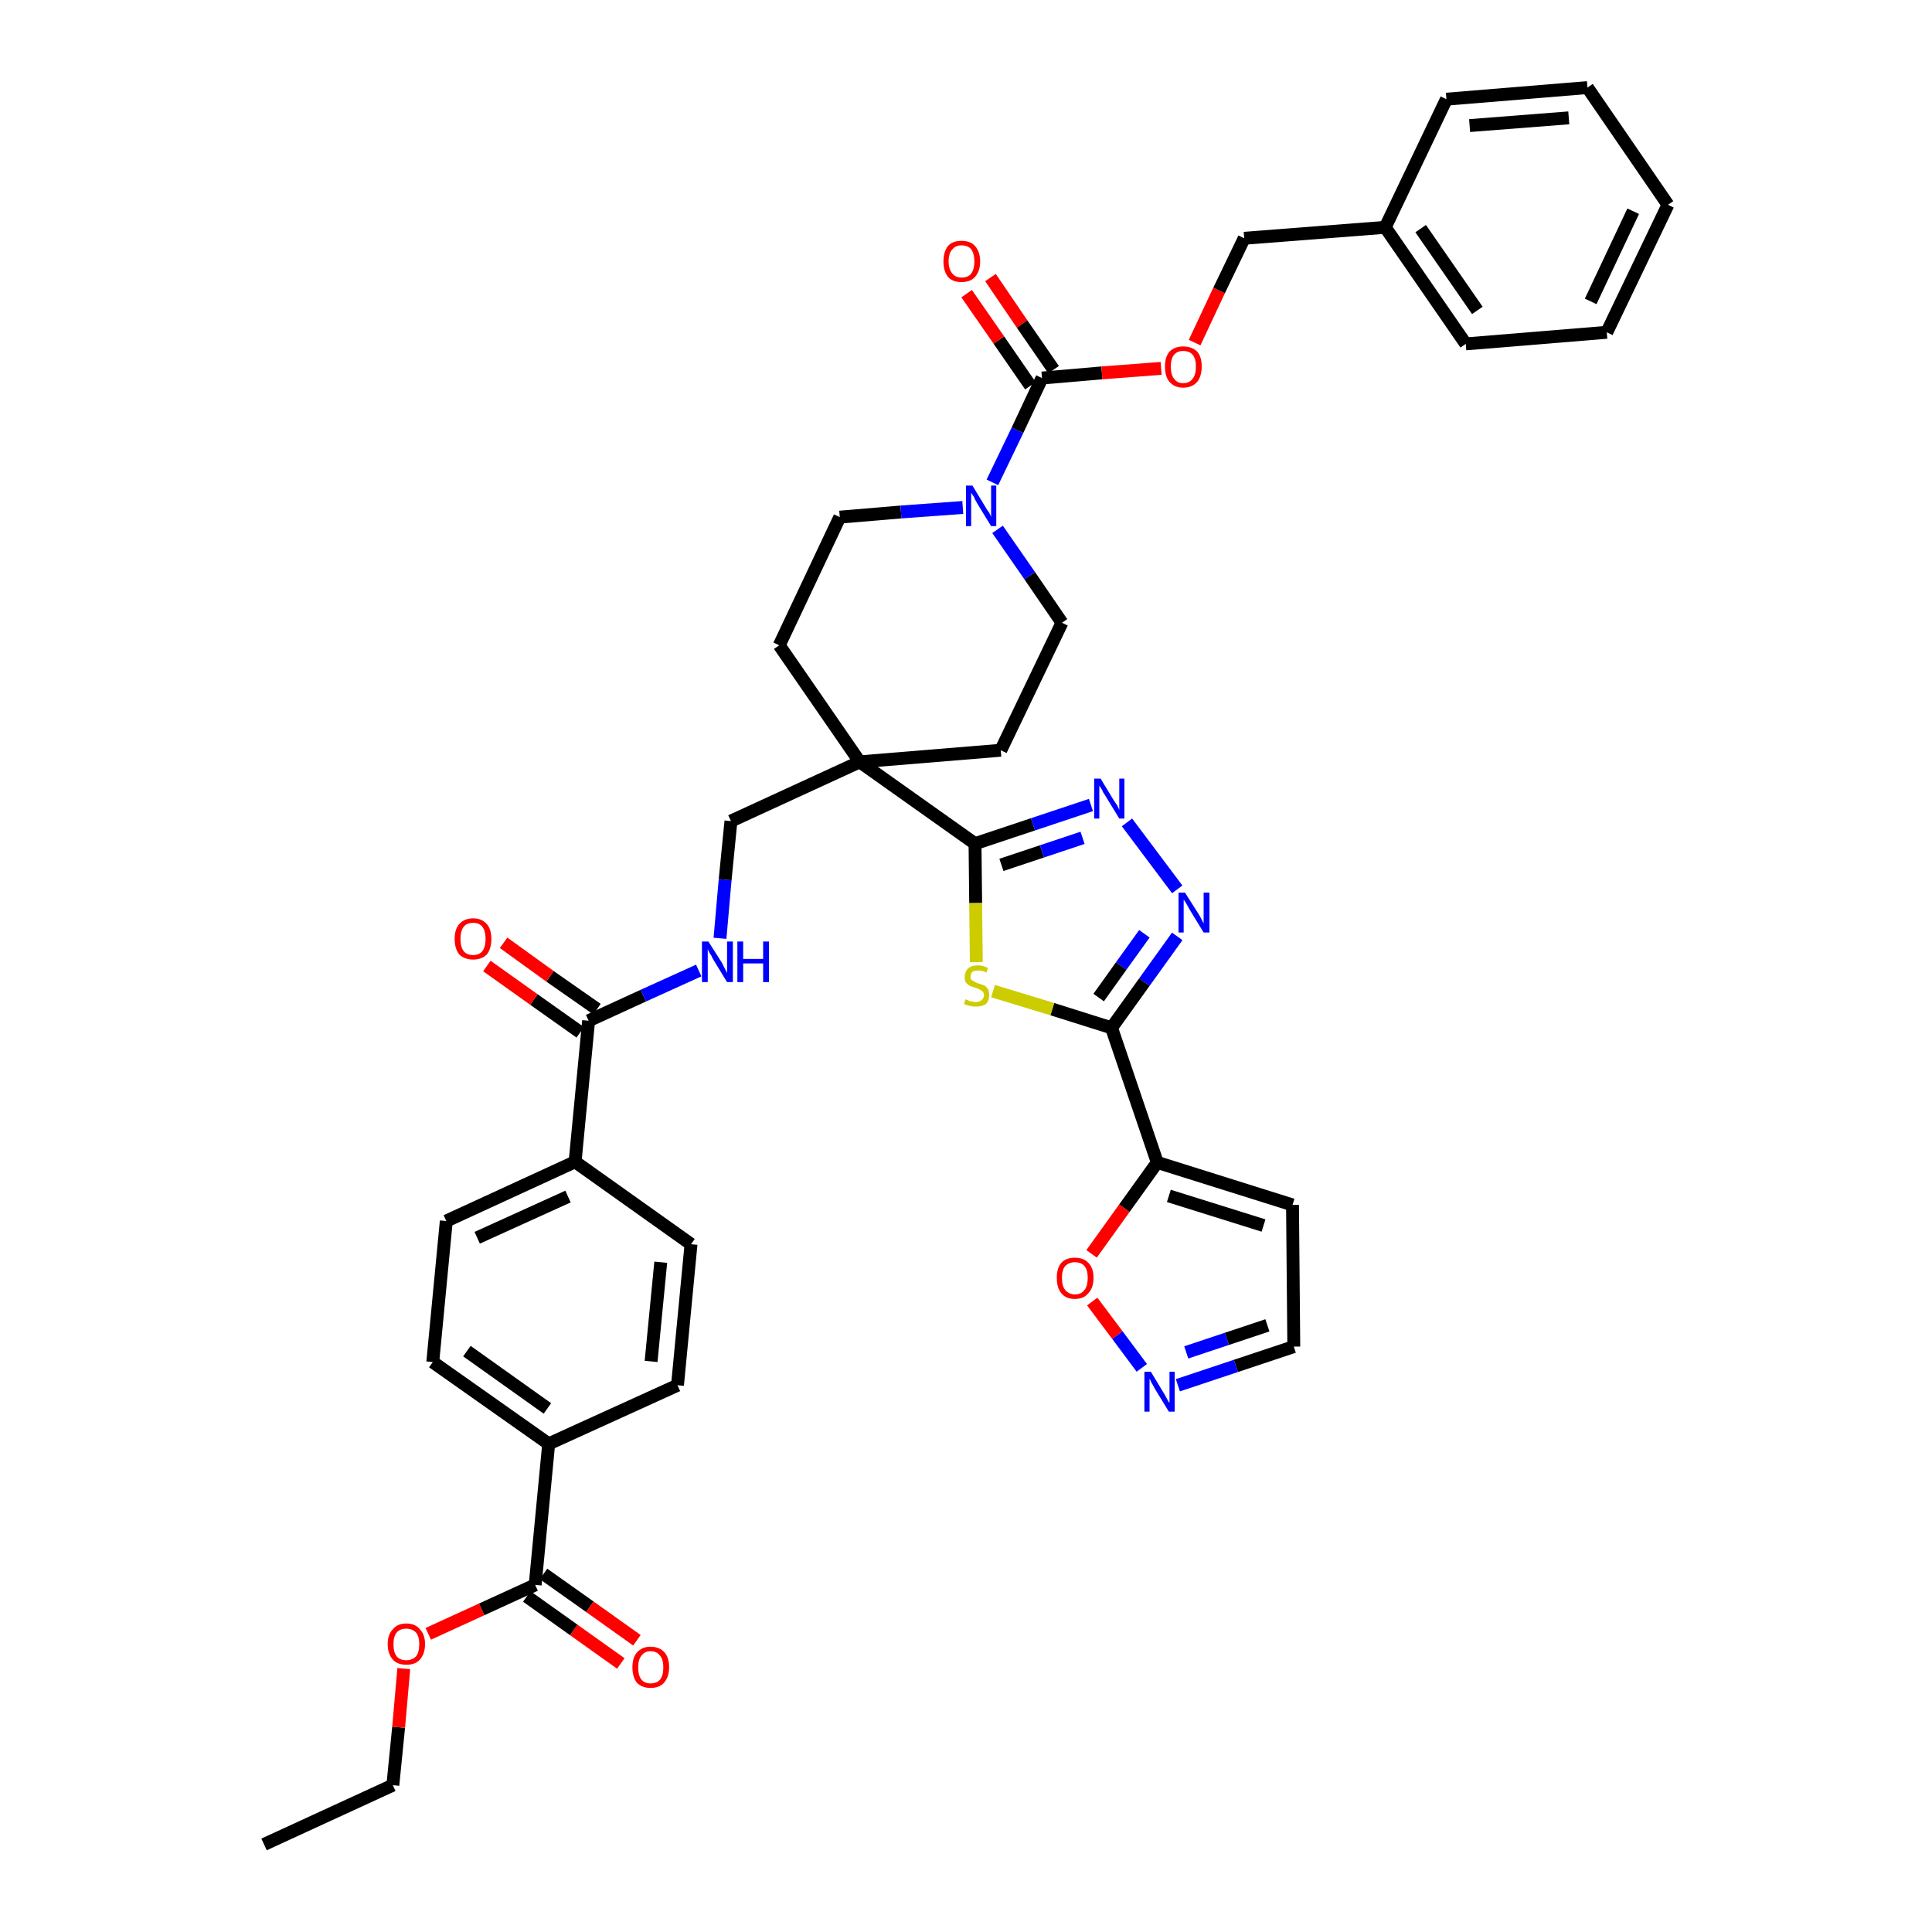 <?xml version='1.0' encoding='iso-8859-1'?>
<svg version='1.1' baseProfile='full'
              xmlns='http://www.w3.org/2000/svg'
                      xmlns:rdkit='http://www.rdkit.org/xml'
                      xmlns:xlink='http://www.w3.org/1999/xlink'
                  xml:space='preserve'
width='300px' height='300px' viewBox='0 0 300 300'>
<!-- END OF HEADER -->
<path class='bond-0 atom-0 atom-1' d='M 41.0,286.4 L 61.0,277.2' style='fill:none;fill-rule:evenodd;stroke:#000000;stroke-width:2.0px;stroke-linecap:butt;stroke-linejoin:miter;stroke-opacity:1' />
<path class='bond-1 atom-1 atom-2' d='M 61.0,277.2 L 61.9,268.2' style='fill:none;fill-rule:evenodd;stroke:#000000;stroke-width:2.0px;stroke-linecap:butt;stroke-linejoin:miter;stroke-opacity:1' />
<path class='bond-1 atom-1 atom-2' d='M 61.9,268.2 L 62.7,259.1' style='fill:none;fill-rule:evenodd;stroke:#FF0000;stroke-width:2.0px;stroke-linecap:butt;stroke-linejoin:miter;stroke-opacity:1' />
<path class='bond-2 atom-2 atom-3' d='M 66.5,253.7 L 74.8,249.9' style='fill:none;fill-rule:evenodd;stroke:#FF0000;stroke-width:2.0px;stroke-linecap:butt;stroke-linejoin:miter;stroke-opacity:1' />
<path class='bond-2 atom-2 atom-3' d='M 74.8,249.9 L 83.1,246.1' style='fill:none;fill-rule:evenodd;stroke:#000000;stroke-width:2.0px;stroke-linecap:butt;stroke-linejoin:miter;stroke-opacity:1' />
<path class='bond-3 atom-3 atom-4' d='M 81.8,247.9 L 89.1,253.1' style='fill:none;fill-rule:evenodd;stroke:#000000;stroke-width:2.0px;stroke-linecap:butt;stroke-linejoin:miter;stroke-opacity:1' />
<path class='bond-3 atom-3 atom-4' d='M 89.1,253.1 L 96.4,258.3' style='fill:none;fill-rule:evenodd;stroke:#FF0000;stroke-width:2.0px;stroke-linecap:butt;stroke-linejoin:miter;stroke-opacity:1' />
<path class='bond-3 atom-3 atom-4' d='M 84.4,244.4 L 91.6,249.5' style='fill:none;fill-rule:evenodd;stroke:#000000;stroke-width:2.0px;stroke-linecap:butt;stroke-linejoin:miter;stroke-opacity:1' />
<path class='bond-3 atom-3 atom-4' d='M 91.6,249.5 L 98.9,254.7' style='fill:none;fill-rule:evenodd;stroke:#FF0000;stroke-width:2.0px;stroke-linecap:butt;stroke-linejoin:miter;stroke-opacity:1' />
<path class='bond-4 atom-3 atom-5' d='M 83.1,246.1 L 85.2,224.2' style='fill:none;fill-rule:evenodd;stroke:#000000;stroke-width:2.0px;stroke-linecap:butt;stroke-linejoin:miter;stroke-opacity:1' />
<path class='bond-5 atom-5 atom-6' d='M 85.2,224.2 L 67.2,211.5' style='fill:none;fill-rule:evenodd;stroke:#000000;stroke-width:2.0px;stroke-linecap:butt;stroke-linejoin:miter;stroke-opacity:1' />
<path class='bond-5 atom-5 atom-6' d='M 85.0,218.7 L 72.5,209.8' style='fill:none;fill-rule:evenodd;stroke:#000000;stroke-width:2.0px;stroke-linecap:butt;stroke-linejoin:miter;stroke-opacity:1' />
<path class='bond-40 atom-40 atom-5' d='M 105.2,215.1 L 85.2,224.2' style='fill:none;fill-rule:evenodd;stroke:#000000;stroke-width:2.0px;stroke-linecap:butt;stroke-linejoin:miter;stroke-opacity:1' />
<path class='bond-6 atom-6 atom-7' d='M 67.2,211.5 L 69.3,189.6' style='fill:none;fill-rule:evenodd;stroke:#000000;stroke-width:2.0px;stroke-linecap:butt;stroke-linejoin:miter;stroke-opacity:1' />
<path class='bond-7 atom-7 atom-8' d='M 69.3,189.6 L 89.3,180.4' style='fill:none;fill-rule:evenodd;stroke:#000000;stroke-width:2.0px;stroke-linecap:butt;stroke-linejoin:miter;stroke-opacity:1' />
<path class='bond-7 atom-7 atom-8' d='M 74.1,192.2 L 88.2,185.8' style='fill:none;fill-rule:evenodd;stroke:#000000;stroke-width:2.0px;stroke-linecap:butt;stroke-linejoin:miter;stroke-opacity:1' />
<path class='bond-8 atom-8 atom-9' d='M 89.3,180.4 L 91.4,158.5' style='fill:none;fill-rule:evenodd;stroke:#000000;stroke-width:2.0px;stroke-linecap:butt;stroke-linejoin:miter;stroke-opacity:1' />
<path class='bond-38 atom-8 atom-39' d='M 89.3,180.4 L 107.3,193.2' style='fill:none;fill-rule:evenodd;stroke:#000000;stroke-width:2.0px;stroke-linecap:butt;stroke-linejoin:miter;stroke-opacity:1' />
<path class='bond-9 atom-9 atom-10' d='M 92.7,156.7 L 85.4,151.6' style='fill:none;fill-rule:evenodd;stroke:#000000;stroke-width:2.0px;stroke-linecap:butt;stroke-linejoin:miter;stroke-opacity:1' />
<path class='bond-9 atom-9 atom-10' d='M 85.4,151.6 L 78.2,146.4' style='fill:none;fill-rule:evenodd;stroke:#FF0000;stroke-width:2.0px;stroke-linecap:butt;stroke-linejoin:miter;stroke-opacity:1' />
<path class='bond-9 atom-9 atom-10' d='M 90.1,160.3 L 82.9,155.2' style='fill:none;fill-rule:evenodd;stroke:#000000;stroke-width:2.0px;stroke-linecap:butt;stroke-linejoin:miter;stroke-opacity:1' />
<path class='bond-9 atom-9 atom-10' d='M 82.9,155.2 L 75.6,150.0' style='fill:none;fill-rule:evenodd;stroke:#FF0000;stroke-width:2.0px;stroke-linecap:butt;stroke-linejoin:miter;stroke-opacity:1' />
<path class='bond-10 atom-9 atom-11' d='M 91.4,158.5 L 99.9,154.6' style='fill:none;fill-rule:evenodd;stroke:#000000;stroke-width:2.0px;stroke-linecap:butt;stroke-linejoin:miter;stroke-opacity:1' />
<path class='bond-10 atom-9 atom-11' d='M 99.9,154.6 L 108.5,150.7' style='fill:none;fill-rule:evenodd;stroke:#0000FF;stroke-width:2.0px;stroke-linecap:butt;stroke-linejoin:miter;stroke-opacity:1' />
<path class='bond-11 atom-11 atom-12' d='M 111.8,145.7 L 112.6,136.6' style='fill:none;fill-rule:evenodd;stroke:#0000FF;stroke-width:2.0px;stroke-linecap:butt;stroke-linejoin:miter;stroke-opacity:1' />
<path class='bond-11 atom-11 atom-12' d='M 112.6,136.6 L 113.5,127.5' style='fill:none;fill-rule:evenodd;stroke:#000000;stroke-width:2.0px;stroke-linecap:butt;stroke-linejoin:miter;stroke-opacity:1' />
<path class='bond-12 atom-12 atom-13' d='M 113.5,127.5 L 133.5,118.3' style='fill:none;fill-rule:evenodd;stroke:#000000;stroke-width:2.0px;stroke-linecap:butt;stroke-linejoin:miter;stroke-opacity:1' />
<path class='bond-13 atom-13 atom-14' d='M 133.5,118.3 L 151.4,131.0' style='fill:none;fill-rule:evenodd;stroke:#000000;stroke-width:2.0px;stroke-linecap:butt;stroke-linejoin:miter;stroke-opacity:1' />
<path class='bond-23 atom-13 atom-24' d='M 133.5,118.3 L 121.0,100.2' style='fill:none;fill-rule:evenodd;stroke:#000000;stroke-width:2.0px;stroke-linecap:butt;stroke-linejoin:miter;stroke-opacity:1' />
<path class='bond-41 atom-38 atom-13' d='M 155.4,116.5 L 133.5,118.3' style='fill:none;fill-rule:evenodd;stroke:#000000;stroke-width:2.0px;stroke-linecap:butt;stroke-linejoin:miter;stroke-opacity:1' />
<path class='bond-14 atom-14 atom-15' d='M 151.4,131.0 L 160.4,128.0' style='fill:none;fill-rule:evenodd;stroke:#000000;stroke-width:2.0px;stroke-linecap:butt;stroke-linejoin:miter;stroke-opacity:1' />
<path class='bond-14 atom-14 atom-15' d='M 160.4,128.0 L 169.4,125.0' style='fill:none;fill-rule:evenodd;stroke:#0000FF;stroke-width:2.0px;stroke-linecap:butt;stroke-linejoin:miter;stroke-opacity:1' />
<path class='bond-14 atom-14 atom-15' d='M 155.5,134.3 L 161.8,132.2' style='fill:none;fill-rule:evenodd;stroke:#000000;stroke-width:2.0px;stroke-linecap:butt;stroke-linejoin:miter;stroke-opacity:1' />
<path class='bond-14 atom-14 atom-15' d='M 161.8,132.2 L 168.1,130.1' style='fill:none;fill-rule:evenodd;stroke:#0000FF;stroke-width:2.0px;stroke-linecap:butt;stroke-linejoin:miter;stroke-opacity:1' />
<path class='bond-42 atom-23 atom-14' d='M 151.6,149.4 L 151.5,140.2' style='fill:none;fill-rule:evenodd;stroke:#CCCC00;stroke-width:2.0px;stroke-linecap:butt;stroke-linejoin:miter;stroke-opacity:1' />
<path class='bond-42 atom-23 atom-14' d='M 151.5,140.2 L 151.4,131.0' style='fill:none;fill-rule:evenodd;stroke:#000000;stroke-width:2.0px;stroke-linecap:butt;stroke-linejoin:miter;stroke-opacity:1' />
<path class='bond-15 atom-15 atom-16' d='M 175.0,127.7 L 182.8,138.1' style='fill:none;fill-rule:evenodd;stroke:#0000FF;stroke-width:2.0px;stroke-linecap:butt;stroke-linejoin:miter;stroke-opacity:1' />
<path class='bond-16 atom-16 atom-17' d='M 182.8,145.4 L 177.7,152.5' style='fill:none;fill-rule:evenodd;stroke:#0000FF;stroke-width:2.0px;stroke-linecap:butt;stroke-linejoin:miter;stroke-opacity:1' />
<path class='bond-16 atom-16 atom-17' d='M 177.7,152.5 L 172.6,159.6' style='fill:none;fill-rule:evenodd;stroke:#000000;stroke-width:2.0px;stroke-linecap:butt;stroke-linejoin:miter;stroke-opacity:1' />
<path class='bond-16 atom-16 atom-17' d='M 177.7,145.0 L 174.1,150.0' style='fill:none;fill-rule:evenodd;stroke:#0000FF;stroke-width:2.0px;stroke-linecap:butt;stroke-linejoin:miter;stroke-opacity:1' />
<path class='bond-16 atom-16 atom-17' d='M 174.1,150.0 L 170.6,154.9' style='fill:none;fill-rule:evenodd;stroke:#000000;stroke-width:2.0px;stroke-linecap:butt;stroke-linejoin:miter;stroke-opacity:1' />
<path class='bond-17 atom-17 atom-18' d='M 172.6,159.6 L 179.7,180.5' style='fill:none;fill-rule:evenodd;stroke:#000000;stroke-width:2.0px;stroke-linecap:butt;stroke-linejoin:miter;stroke-opacity:1' />
<path class='bond-22 atom-17 atom-23' d='M 172.6,159.6 L 163.4,156.7' style='fill:none;fill-rule:evenodd;stroke:#000000;stroke-width:2.0px;stroke-linecap:butt;stroke-linejoin:miter;stroke-opacity:1' />
<path class='bond-22 atom-17 atom-23' d='M 163.4,156.7 L 154.2,153.9' style='fill:none;fill-rule:evenodd;stroke:#CCCC00;stroke-width:2.0px;stroke-linecap:butt;stroke-linejoin:miter;stroke-opacity:1' />
<path class='bond-18 atom-18 atom-19' d='M 179.7,180.5 L 200.7,187.1' style='fill:none;fill-rule:evenodd;stroke:#000000;stroke-width:2.0px;stroke-linecap:butt;stroke-linejoin:miter;stroke-opacity:1' />
<path class='bond-18 atom-18 atom-19' d='M 181.5,185.7 L 196.2,190.3' style='fill:none;fill-rule:evenodd;stroke:#000000;stroke-width:2.0px;stroke-linecap:butt;stroke-linejoin:miter;stroke-opacity:1' />
<path class='bond-44 atom-22 atom-18' d='M 169.5,194.7 L 174.6,187.6' style='fill:none;fill-rule:evenodd;stroke:#FF0000;stroke-width:2.0px;stroke-linecap:butt;stroke-linejoin:miter;stroke-opacity:1' />
<path class='bond-44 atom-22 atom-18' d='M 174.6,187.6 L 179.7,180.5' style='fill:none;fill-rule:evenodd;stroke:#000000;stroke-width:2.0px;stroke-linecap:butt;stroke-linejoin:miter;stroke-opacity:1' />
<path class='bond-19 atom-19 atom-20' d='M 200.7,187.1 L 200.9,209.1' style='fill:none;fill-rule:evenodd;stroke:#000000;stroke-width:2.0px;stroke-linecap:butt;stroke-linejoin:miter;stroke-opacity:1' />
<path class='bond-20 atom-20 atom-21' d='M 200.9,209.1 L 191.9,212.1' style='fill:none;fill-rule:evenodd;stroke:#000000;stroke-width:2.0px;stroke-linecap:butt;stroke-linejoin:miter;stroke-opacity:1' />
<path class='bond-20 atom-20 atom-21' d='M 191.9,212.1 L 182.9,215.1' style='fill:none;fill-rule:evenodd;stroke:#0000FF;stroke-width:2.0px;stroke-linecap:butt;stroke-linejoin:miter;stroke-opacity:1' />
<path class='bond-20 atom-20 atom-21' d='M 196.8,205.8 L 190.5,207.9' style='fill:none;fill-rule:evenodd;stroke:#000000;stroke-width:2.0px;stroke-linecap:butt;stroke-linejoin:miter;stroke-opacity:1' />
<path class='bond-20 atom-20 atom-21' d='M 190.5,207.9 L 184.2,210.0' style='fill:none;fill-rule:evenodd;stroke:#0000FF;stroke-width:2.0px;stroke-linecap:butt;stroke-linejoin:miter;stroke-opacity:1' />
<path class='bond-21 atom-21 atom-22' d='M 177.3,212.4 L 173.5,207.3' style='fill:none;fill-rule:evenodd;stroke:#0000FF;stroke-width:2.0px;stroke-linecap:butt;stroke-linejoin:miter;stroke-opacity:1' />
<path class='bond-21 atom-21 atom-22' d='M 173.5,207.3 L 169.6,202.1' style='fill:none;fill-rule:evenodd;stroke:#FF0000;stroke-width:2.0px;stroke-linecap:butt;stroke-linejoin:miter;stroke-opacity:1' />
<path class='bond-24 atom-24 atom-25' d='M 121.0,100.2 L 130.4,80.3' style='fill:none;fill-rule:evenodd;stroke:#000000;stroke-width:2.0px;stroke-linecap:butt;stroke-linejoin:miter;stroke-opacity:1' />
<path class='bond-25 atom-25 atom-26' d='M 130.4,80.3 L 139.9,79.5' style='fill:none;fill-rule:evenodd;stroke:#000000;stroke-width:2.0px;stroke-linecap:butt;stroke-linejoin:miter;stroke-opacity:1' />
<path class='bond-25 atom-25 atom-26' d='M 139.9,79.5 L 149.5,78.8' style='fill:none;fill-rule:evenodd;stroke:#0000FF;stroke-width:2.0px;stroke-linecap:butt;stroke-linejoin:miter;stroke-opacity:1' />
<path class='bond-26 atom-26 atom-27' d='M 154.1,74.9 L 158.0,66.8' style='fill:none;fill-rule:evenodd;stroke:#0000FF;stroke-width:2.0px;stroke-linecap:butt;stroke-linejoin:miter;stroke-opacity:1' />
<path class='bond-26 atom-26 atom-27' d='M 158.0,66.8 L 161.8,58.7' style='fill:none;fill-rule:evenodd;stroke:#000000;stroke-width:2.0px;stroke-linecap:butt;stroke-linejoin:miter;stroke-opacity:1' />
<path class='bond-36 atom-26 atom-37' d='M 154.9,82.2 L 159.9,89.4' style='fill:none;fill-rule:evenodd;stroke:#0000FF;stroke-width:2.0px;stroke-linecap:butt;stroke-linejoin:miter;stroke-opacity:1' />
<path class='bond-36 atom-26 atom-37' d='M 159.9,89.4 L 164.9,96.7' style='fill:none;fill-rule:evenodd;stroke:#000000;stroke-width:2.0px;stroke-linecap:butt;stroke-linejoin:miter;stroke-opacity:1' />
<path class='bond-27 atom-27 atom-28' d='M 163.6,57.4 L 158.7,50.3' style='fill:none;fill-rule:evenodd;stroke:#000000;stroke-width:2.0px;stroke-linecap:butt;stroke-linejoin:miter;stroke-opacity:1' />
<path class='bond-27 atom-27 atom-28' d='M 158.7,50.3 L 153.8,43.1' style='fill:none;fill-rule:evenodd;stroke:#FF0000;stroke-width:2.0px;stroke-linecap:butt;stroke-linejoin:miter;stroke-opacity:1' />
<path class='bond-27 atom-27 atom-28' d='M 160.0,59.9 L 155.1,52.8' style='fill:none;fill-rule:evenodd;stroke:#000000;stroke-width:2.0px;stroke-linecap:butt;stroke-linejoin:miter;stroke-opacity:1' />
<path class='bond-27 atom-27 atom-28' d='M 155.1,52.8 L 150.1,45.6' style='fill:none;fill-rule:evenodd;stroke:#FF0000;stroke-width:2.0px;stroke-linecap:butt;stroke-linejoin:miter;stroke-opacity:1' />
<path class='bond-28 atom-27 atom-29' d='M 161.8,58.7 L 171.1,57.9' style='fill:none;fill-rule:evenodd;stroke:#000000;stroke-width:2.0px;stroke-linecap:butt;stroke-linejoin:miter;stroke-opacity:1' />
<path class='bond-28 atom-27 atom-29' d='M 171.1,57.9 L 180.3,57.2' style='fill:none;fill-rule:evenodd;stroke:#FF0000;stroke-width:2.0px;stroke-linecap:butt;stroke-linejoin:miter;stroke-opacity:1' />
<path class='bond-29 atom-29 atom-30' d='M 185.5,53.2 L 189.3,45.1' style='fill:none;fill-rule:evenodd;stroke:#FF0000;stroke-width:2.0px;stroke-linecap:butt;stroke-linejoin:miter;stroke-opacity:1' />
<path class='bond-29 atom-29 atom-30' d='M 189.3,45.1 L 193.2,37.0' style='fill:none;fill-rule:evenodd;stroke:#000000;stroke-width:2.0px;stroke-linecap:butt;stroke-linejoin:miter;stroke-opacity:1' />
<path class='bond-30 atom-30 atom-31' d='M 193.2,37.0 L 215.1,35.3' style='fill:none;fill-rule:evenodd;stroke:#000000;stroke-width:2.0px;stroke-linecap:butt;stroke-linejoin:miter;stroke-opacity:1' />
<path class='bond-31 atom-31 atom-32' d='M 215.1,35.3 L 227.6,53.4' style='fill:none;fill-rule:evenodd;stroke:#000000;stroke-width:2.0px;stroke-linecap:butt;stroke-linejoin:miter;stroke-opacity:1' />
<path class='bond-31 atom-31 atom-32' d='M 220.6,35.5 L 229.4,48.2' style='fill:none;fill-rule:evenodd;stroke:#000000;stroke-width:2.0px;stroke-linecap:butt;stroke-linejoin:miter;stroke-opacity:1' />
<path class='bond-43 atom-36 atom-31' d='M 224.6,15.4 L 215.1,35.3' style='fill:none;fill-rule:evenodd;stroke:#000000;stroke-width:2.0px;stroke-linecap:butt;stroke-linejoin:miter;stroke-opacity:1' />
<path class='bond-32 atom-32 atom-33' d='M 227.6,53.4 L 249.5,51.6' style='fill:none;fill-rule:evenodd;stroke:#000000;stroke-width:2.0px;stroke-linecap:butt;stroke-linejoin:miter;stroke-opacity:1' />
<path class='bond-33 atom-33 atom-34' d='M 249.5,51.6 L 259.0,31.8' style='fill:none;fill-rule:evenodd;stroke:#000000;stroke-width:2.0px;stroke-linecap:butt;stroke-linejoin:miter;stroke-opacity:1' />
<path class='bond-33 atom-33 atom-34' d='M 247.0,46.8 L 253.6,32.8' style='fill:none;fill-rule:evenodd;stroke:#000000;stroke-width:2.0px;stroke-linecap:butt;stroke-linejoin:miter;stroke-opacity:1' />
<path class='bond-34 atom-34 atom-35' d='M 259.0,31.8 L 246.5,13.6' style='fill:none;fill-rule:evenodd;stroke:#000000;stroke-width:2.0px;stroke-linecap:butt;stroke-linejoin:miter;stroke-opacity:1' />
<path class='bond-35 atom-35 atom-36' d='M 246.5,13.6 L 224.6,15.4' style='fill:none;fill-rule:evenodd;stroke:#000000;stroke-width:2.0px;stroke-linecap:butt;stroke-linejoin:miter;stroke-opacity:1' />
<path class='bond-35 atom-35 atom-36' d='M 243.6,18.3 L 228.2,19.5' style='fill:none;fill-rule:evenodd;stroke:#000000;stroke-width:2.0px;stroke-linecap:butt;stroke-linejoin:miter;stroke-opacity:1' />
<path class='bond-37 atom-37 atom-38' d='M 164.9,96.7 L 155.4,116.5' style='fill:none;fill-rule:evenodd;stroke:#000000;stroke-width:2.0px;stroke-linecap:butt;stroke-linejoin:miter;stroke-opacity:1' />
<path class='bond-39 atom-39 atom-40' d='M 107.3,193.2 L 105.2,215.1' style='fill:none;fill-rule:evenodd;stroke:#000000;stroke-width:2.0px;stroke-linecap:butt;stroke-linejoin:miter;stroke-opacity:1' />
<path class='bond-39 atom-39 atom-40' d='M 102.6,196.0 L 101.1,211.4' style='fill:none;fill-rule:evenodd;stroke:#000000;stroke-width:2.0px;stroke-linecap:butt;stroke-linejoin:miter;stroke-opacity:1' />
<path  class='atom-2' d='M 60.2 255.3
Q 60.2 253.8, 61.0 253.0
Q 61.7 252.1, 63.1 252.1
Q 64.5 252.1, 65.2 253.0
Q 66.0 253.8, 66.0 255.3
Q 66.0 256.8, 65.2 257.7
Q 64.5 258.5, 63.1 258.5
Q 61.7 258.5, 61.0 257.7
Q 60.2 256.8, 60.2 255.3
M 63.1 257.8
Q 64.0 257.8, 64.6 257.2
Q 65.1 256.6, 65.1 255.3
Q 65.1 254.1, 64.6 253.5
Q 64.0 252.9, 63.1 252.9
Q 62.1 252.9, 61.6 253.5
Q 61.1 254.1, 61.1 255.3
Q 61.1 256.6, 61.6 257.2
Q 62.1 257.8, 63.1 257.8
' fill='#FF0000'/>
<path  class='atom-4' d='M 98.2 258.9
Q 98.2 257.4, 98.9 256.6
Q 99.7 255.7, 101.0 255.7
Q 102.4 255.7, 103.2 256.6
Q 103.9 257.4, 103.9 258.9
Q 103.9 260.4, 103.1 261.3
Q 102.4 262.1, 101.0 262.1
Q 99.7 262.1, 98.9 261.3
Q 98.2 260.4, 98.2 258.9
M 101.0 261.4
Q 102.0 261.4, 102.5 260.8
Q 103.0 260.2, 103.0 258.9
Q 103.0 257.7, 102.5 257.1
Q 102.0 256.4, 101.0 256.4
Q 100.1 256.4, 99.6 257.1
Q 99.1 257.7, 99.1 258.9
Q 99.1 260.2, 99.6 260.8
Q 100.1 261.4, 101.0 261.4
' fill='#FF0000'/>
<path  class='atom-10' d='M 70.6 145.8
Q 70.6 144.3, 71.3 143.5
Q 72.1 142.6, 73.5 142.6
Q 74.8 142.6, 75.6 143.5
Q 76.3 144.3, 76.3 145.8
Q 76.3 147.3, 75.6 148.2
Q 74.8 149.0, 73.5 149.0
Q 72.1 149.0, 71.3 148.2
Q 70.6 147.3, 70.6 145.8
M 73.5 148.3
Q 74.4 148.3, 74.9 147.7
Q 75.4 147.0, 75.4 145.8
Q 75.4 144.6, 74.9 143.9
Q 74.4 143.3, 73.5 143.3
Q 72.5 143.3, 72.0 143.9
Q 71.5 144.6, 71.5 145.8
Q 71.5 147.0, 72.0 147.7
Q 72.5 148.3, 73.5 148.3
' fill='#FF0000'/>
<path  class='atom-11' d='M 110.0 146.2
L 112.1 149.5
Q 112.3 149.9, 112.6 150.5
Q 112.9 151.1, 112.9 151.1
L 112.9 146.2
L 113.8 146.2
L 113.8 152.5
L 112.9 152.5
L 110.7 148.9
Q 110.5 148.4, 110.2 148.0
Q 109.9 147.5, 109.9 147.3
L 109.9 152.5
L 109.0 152.5
L 109.0 146.2
L 110.0 146.2
' fill='#0000FF'/>
<path  class='atom-11' d='M 114.5 146.2
L 115.4 146.2
L 115.4 148.9
L 118.5 148.9
L 118.5 146.2
L 119.4 146.2
L 119.4 152.5
L 118.5 152.5
L 118.5 149.6
L 115.4 149.6
L 115.4 152.5
L 114.5 152.5
L 114.5 146.2
' fill='#0000FF'/>
<path  class='atom-15' d='M 170.9 120.9
L 172.9 124.2
Q 173.1 124.5, 173.5 125.1
Q 173.8 125.7, 173.8 125.8
L 173.8 120.9
L 174.6 120.9
L 174.6 127.1
L 173.8 127.1
L 171.6 123.5
Q 171.3 123.1, 171.1 122.6
Q 170.8 122.1, 170.7 122.0
L 170.7 127.1
L 169.9 127.1
L 169.9 120.9
L 170.9 120.9
' fill='#0000FF'/>
<path  class='atom-16' d='M 184.0 138.6
L 186.1 141.9
Q 186.3 142.2, 186.6 142.8
Q 186.9 143.4, 186.9 143.4
L 186.9 138.6
L 187.8 138.6
L 187.8 144.8
L 186.9 144.8
L 184.7 141.2
Q 184.5 140.8, 184.2 140.3
Q 183.9 139.8, 183.8 139.7
L 183.8 144.8
L 183.0 144.8
L 183.0 138.6
L 184.0 138.6
' fill='#0000FF'/>
<path  class='atom-21' d='M 178.7 213.0
L 180.7 216.3
Q 180.9 216.6, 181.2 217.2
Q 181.5 217.8, 181.6 217.8
L 181.6 213.0
L 182.4 213.0
L 182.4 219.2
L 181.5 219.2
L 179.3 215.6
Q 179.1 215.2, 178.8 214.7
Q 178.6 214.2, 178.5 214.1
L 178.5 219.2
L 177.7 219.2
L 177.7 213.0
L 178.7 213.0
' fill='#0000FF'/>
<path  class='atom-22' d='M 164.1 198.4
Q 164.1 196.9, 164.8 196.1
Q 165.5 195.3, 166.9 195.3
Q 168.3 195.3, 169.0 196.1
Q 169.8 196.9, 169.8 198.4
Q 169.8 200.0, 169.0 200.8
Q 168.3 201.7, 166.9 201.7
Q 165.5 201.7, 164.8 200.8
Q 164.1 200.0, 164.1 198.4
M 166.9 201.0
Q 167.9 201.0, 168.4 200.3
Q 168.9 199.7, 168.9 198.4
Q 168.9 197.2, 168.4 196.6
Q 167.9 196.0, 166.9 196.0
Q 166.0 196.0, 165.4 196.6
Q 164.9 197.2, 164.9 198.4
Q 164.9 199.7, 165.4 200.3
Q 166.0 201.0, 166.9 201.0
' fill='#FF0000'/>
<path  class='atom-23' d='M 149.9 155.2
Q 150.0 155.2, 150.3 155.3
Q 150.5 155.5, 150.9 155.5
Q 151.2 155.6, 151.5 155.6
Q 152.1 155.6, 152.4 155.3
Q 152.8 155.0, 152.8 154.5
Q 152.8 154.2, 152.6 154.0
Q 152.4 153.8, 152.2 153.7
Q 151.9 153.5, 151.5 153.4
Q 150.9 153.2, 150.6 153.1
Q 150.3 152.9, 150.0 152.6
Q 149.8 152.3, 149.8 151.7
Q 149.8 150.9, 150.3 150.4
Q 150.8 149.9, 151.9 149.9
Q 152.6 149.9, 153.4 150.3
L 153.2 151.0
Q 152.5 150.7, 151.9 150.7
Q 151.3 150.7, 151.0 150.9
Q 150.7 151.2, 150.7 151.6
Q 150.7 151.9, 150.8 152.1
Q 151.0 152.3, 151.3 152.4
Q 151.5 152.6, 151.9 152.7
Q 152.5 152.9, 152.8 153.0
Q 153.2 153.2, 153.4 153.6
Q 153.6 153.9, 153.6 154.5
Q 153.6 155.4, 153.1 155.9
Q 152.5 156.3, 151.5 156.3
Q 151.0 156.3, 150.6 156.2
Q 150.1 156.1, 149.7 155.9
L 149.9 155.2
' fill='#CCCC00'/>
<path  class='atom-26' d='M 151.0 75.4
L 153.0 78.7
Q 153.2 79.1, 153.6 79.6
Q 153.9 80.2, 153.9 80.3
L 153.9 75.4
L 154.7 75.4
L 154.7 81.7
L 153.9 81.7
L 151.7 78.1
Q 151.4 77.6, 151.2 77.1
Q 150.9 76.7, 150.8 76.5
L 150.8 81.7
L 150.0 81.7
L 150.0 75.4
L 151.0 75.4
' fill='#0000FF'/>
<path  class='atom-28' d='M 146.5 40.6
Q 146.5 39.1, 147.2 38.2
Q 147.9 37.4, 149.3 37.4
Q 150.7 37.4, 151.4 38.2
Q 152.2 39.1, 152.2 40.6
Q 152.2 42.1, 151.4 43.0
Q 150.7 43.8, 149.3 43.8
Q 147.9 43.8, 147.2 43.0
Q 146.5 42.1, 146.5 40.6
M 149.3 43.1
Q 150.3 43.1, 150.8 42.5
Q 151.3 41.8, 151.3 40.6
Q 151.3 39.4, 150.8 38.7
Q 150.3 38.1, 149.3 38.1
Q 148.4 38.1, 147.9 38.7
Q 147.3 39.3, 147.3 40.6
Q 147.3 41.8, 147.9 42.5
Q 148.4 43.1, 149.3 43.1
' fill='#FF0000'/>
<path  class='atom-29' d='M 180.9 56.9
Q 180.9 55.4, 181.6 54.6
Q 182.4 53.8, 183.7 53.8
Q 185.1 53.8, 185.9 54.6
Q 186.6 55.4, 186.6 56.9
Q 186.6 58.4, 185.9 59.3
Q 185.1 60.2, 183.7 60.2
Q 182.4 60.2, 181.6 59.3
Q 180.9 58.5, 180.9 56.9
M 183.7 59.5
Q 184.7 59.5, 185.2 58.8
Q 185.7 58.2, 185.7 56.9
Q 185.7 55.7, 185.2 55.1
Q 184.7 54.5, 183.7 54.5
Q 182.8 54.5, 182.3 55.1
Q 181.8 55.7, 181.8 56.9
Q 181.8 58.2, 182.3 58.8
Q 182.8 59.5, 183.7 59.5
' fill='#FF0000'/>
</svg>

